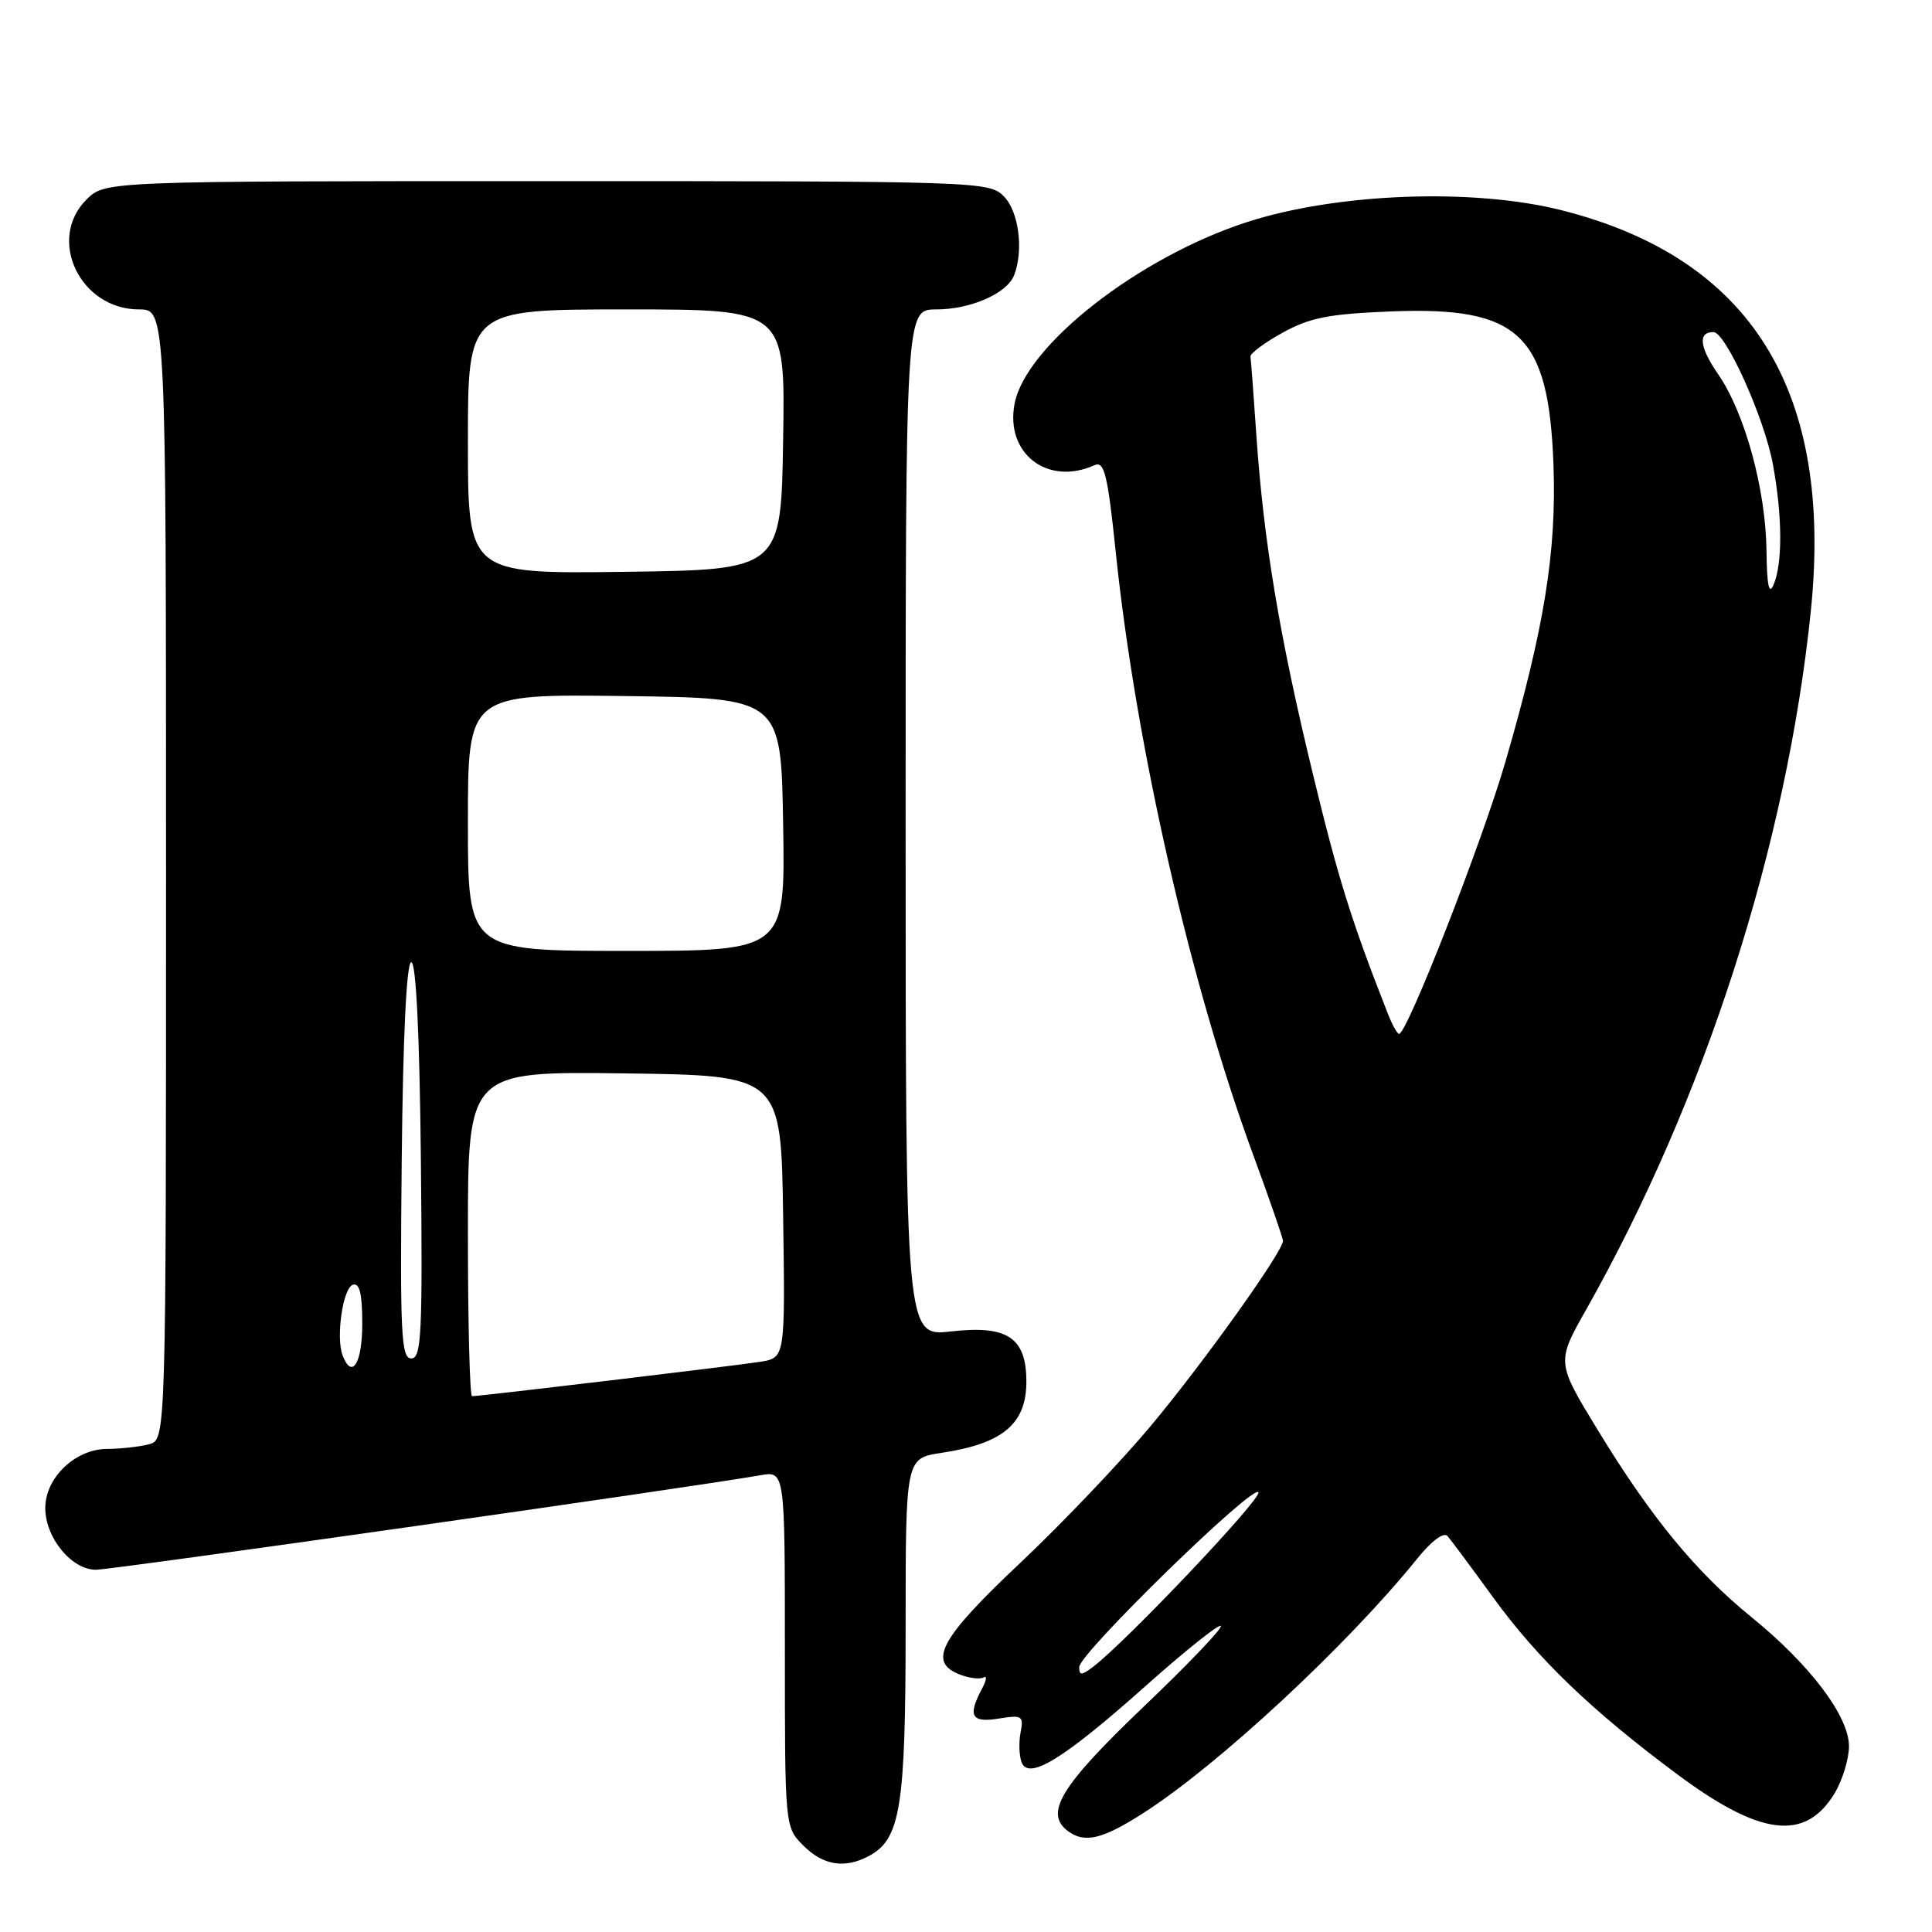 <?xml version="1.0" encoding="UTF-8" standalone="no"?>
<!DOCTYPE svg PUBLIC "-//W3C//DTD SVG 1.1//EN" "http://www.w3.org/Graphics/SVG/1.1/DTD/svg11.dtd" >
<svg xmlns="http://www.w3.org/2000/svg" xmlns:xlink="http://www.w3.org/1999/xlink" version="1.1" viewBox="0 0 256 256">
 <g >
 <path fill="currentColor"
d=" M 115.15 245.92 C 119.32 243.69 120.00 239.47 120.00 215.65 C 120.00 193.23 120.00 193.23 124.75 192.51 C 132.87 191.30 136.00 188.67 136.00 183.08 C 136.00 177.24 133.50 175.57 126.03 176.42 C 120.00 177.10 120.00 177.10 120.00 109.05 C 120.00 41.00 120.00 41.00 124.05 41.00 C 128.62 41.00 133.45 38.88 134.38 36.46 C 135.66 33.11 134.99 27.99 133.00 26.00 C 131.05 24.05 129.67 24.00 72.45 24.00 C 13.91 24.00 13.91 24.00 11.45 26.45 C 6.18 31.73 10.62 41.00 18.42 41.00 C 22.00 41.00 22.00 41.00 22.00 115.88 C 22.00 190.77 22.00 190.77 19.75 191.37 C 18.51 191.70 16.02 191.98 14.20 191.99 C 9.98 192.00 6.00 195.80 6.00 199.82 C 6.00 203.76 9.48 208.00 12.71 208.00 C 14.88 208.00 91.18 197.15 100.75 195.48 C 104.00 194.91 104.00 194.91 104.00 218.50 C 104.00 242.09 104.00 242.09 106.45 244.55 C 109.10 247.19 111.94 247.64 115.15 245.92 Z  M 151.50 240.24 C 161.45 233.86 178.53 218.00 187.78 206.54 C 189.69 204.17 191.31 202.96 191.81 203.54 C 192.27 204.07 195.00 207.74 197.88 211.71 C 203.81 219.86 210.94 226.70 222.28 235.13 C 233.26 243.30 239.19 244.02 243.07 237.66 C 244.13 235.92 244.99 233.10 245.00 231.39 C 245.00 227.41 239.86 220.60 232.07 214.27 C 224.72 208.30 218.76 201.05 211.72 189.50 C 206.23 180.50 206.23 180.50 210.19 173.50 C 225.95 145.58 236.74 112.03 239.94 81.00 C 242.95 51.76 232.05 34.22 206.93 27.86 C 195.20 24.90 177.20 25.57 165.29 29.41 C 150.89 34.06 135.88 45.79 134.43 53.53 C 133.19 60.12 138.83 64.43 145.03 61.64 C 146.33 61.06 146.77 62.84 147.85 73.23 C 150.53 98.89 157.72 130.37 166.07 153.07 C 168.23 158.95 170.00 164.05 170.00 164.42 C 170.00 165.83 159.63 180.36 152.65 188.74 C 148.64 193.56 140.78 201.82 135.18 207.10 C 124.50 217.16 122.85 220.25 127.25 221.91 C 128.49 222.38 129.88 222.54 130.35 222.26 C 130.82 221.99 130.70 222.68 130.10 223.81 C 128.19 227.38 128.72 228.31 132.34 227.72 C 135.44 227.22 135.66 227.35 135.23 229.57 C 134.98 230.89 135.04 232.66 135.37 233.52 C 136.30 235.94 140.97 233.06 151.89 223.32 C 157.06 218.72 161.50 215.17 161.77 215.44 C 162.04 215.70 157.47 220.49 151.62 226.07 C 140.48 236.70 138.31 240.29 141.55 242.66 C 143.75 244.27 146.12 243.69 151.50 240.24 Z  M 62.00 163.48 C 62.00 141.96 62.00 141.96 82.75 142.23 C 103.50 142.50 103.50 142.50 103.77 161.20 C 104.04 179.90 104.04 179.90 100.77 180.44 C 97.65 180.94 63.69 185.00 62.55 185.00 C 62.25 185.00 62.00 175.32 62.00 163.48 Z  M 45.40 179.61 C 44.49 177.23 45.43 170.68 46.75 170.24 C 47.65 169.95 48.00 171.40 48.00 175.42 C 48.00 180.65 46.64 182.84 45.40 179.61 Z  M 53.23 153.75 C 53.40 137.09 53.87 127.50 54.50 127.50 C 55.13 127.50 55.60 137.09 55.77 153.75 C 56.00 176.79 55.85 180.00 54.50 180.00 C 53.15 180.00 53.00 176.79 53.23 153.75 Z  M 62.00 108.98 C 62.00 91.96 62.00 91.96 82.75 92.23 C 103.50 92.50 103.50 92.50 103.77 109.25 C 104.05 126.00 104.05 126.00 83.02 126.00 C 62.00 126.00 62.00 126.00 62.00 108.98 Z  M 62.00 58.52 C 62.00 41.00 62.00 41.00 83.02 41.00 C 104.05 41.00 104.05 41.00 103.77 58.25 C 103.50 75.50 103.50 75.50 82.75 75.77 C 62.00 76.04 62.00 76.04 62.00 58.52 Z  M 143.00 220.90 C 143.00 219.09 166.30 196.39 166.75 197.75 C 167.07 198.72 149.04 217.73 144.75 220.93 C 143.30 222.02 143.00 222.01 143.00 220.90 Z  M 183.87 134.25 C 179.06 122.00 177.34 116.50 173.95 102.50 C 169.53 84.27 167.45 71.77 166.48 57.76 C 166.12 52.40 165.76 47.67 165.69 47.26 C 165.63 46.84 167.55 45.41 169.96 44.08 C 173.58 42.08 176.11 41.59 184.43 41.26 C 201.30 40.61 205.20 44.30 205.84 61.51 C 206.27 73.09 204.64 83.17 199.47 100.96 C 196.37 111.62 186.45 137.00 185.38 137.00 C 185.14 137.00 184.46 135.76 183.87 134.25 Z  M 234.07 72.98 C 233.98 64.90 231.21 54.74 227.69 49.63 C 225.18 45.98 224.95 44.00 227.04 44.00 C 228.66 44.00 233.78 55.37 234.91 61.48 C 236.18 68.35 236.22 74.67 235.00 77.50 C 234.40 78.90 234.12 77.55 234.07 72.98 Z "/>
</g>
</svg>